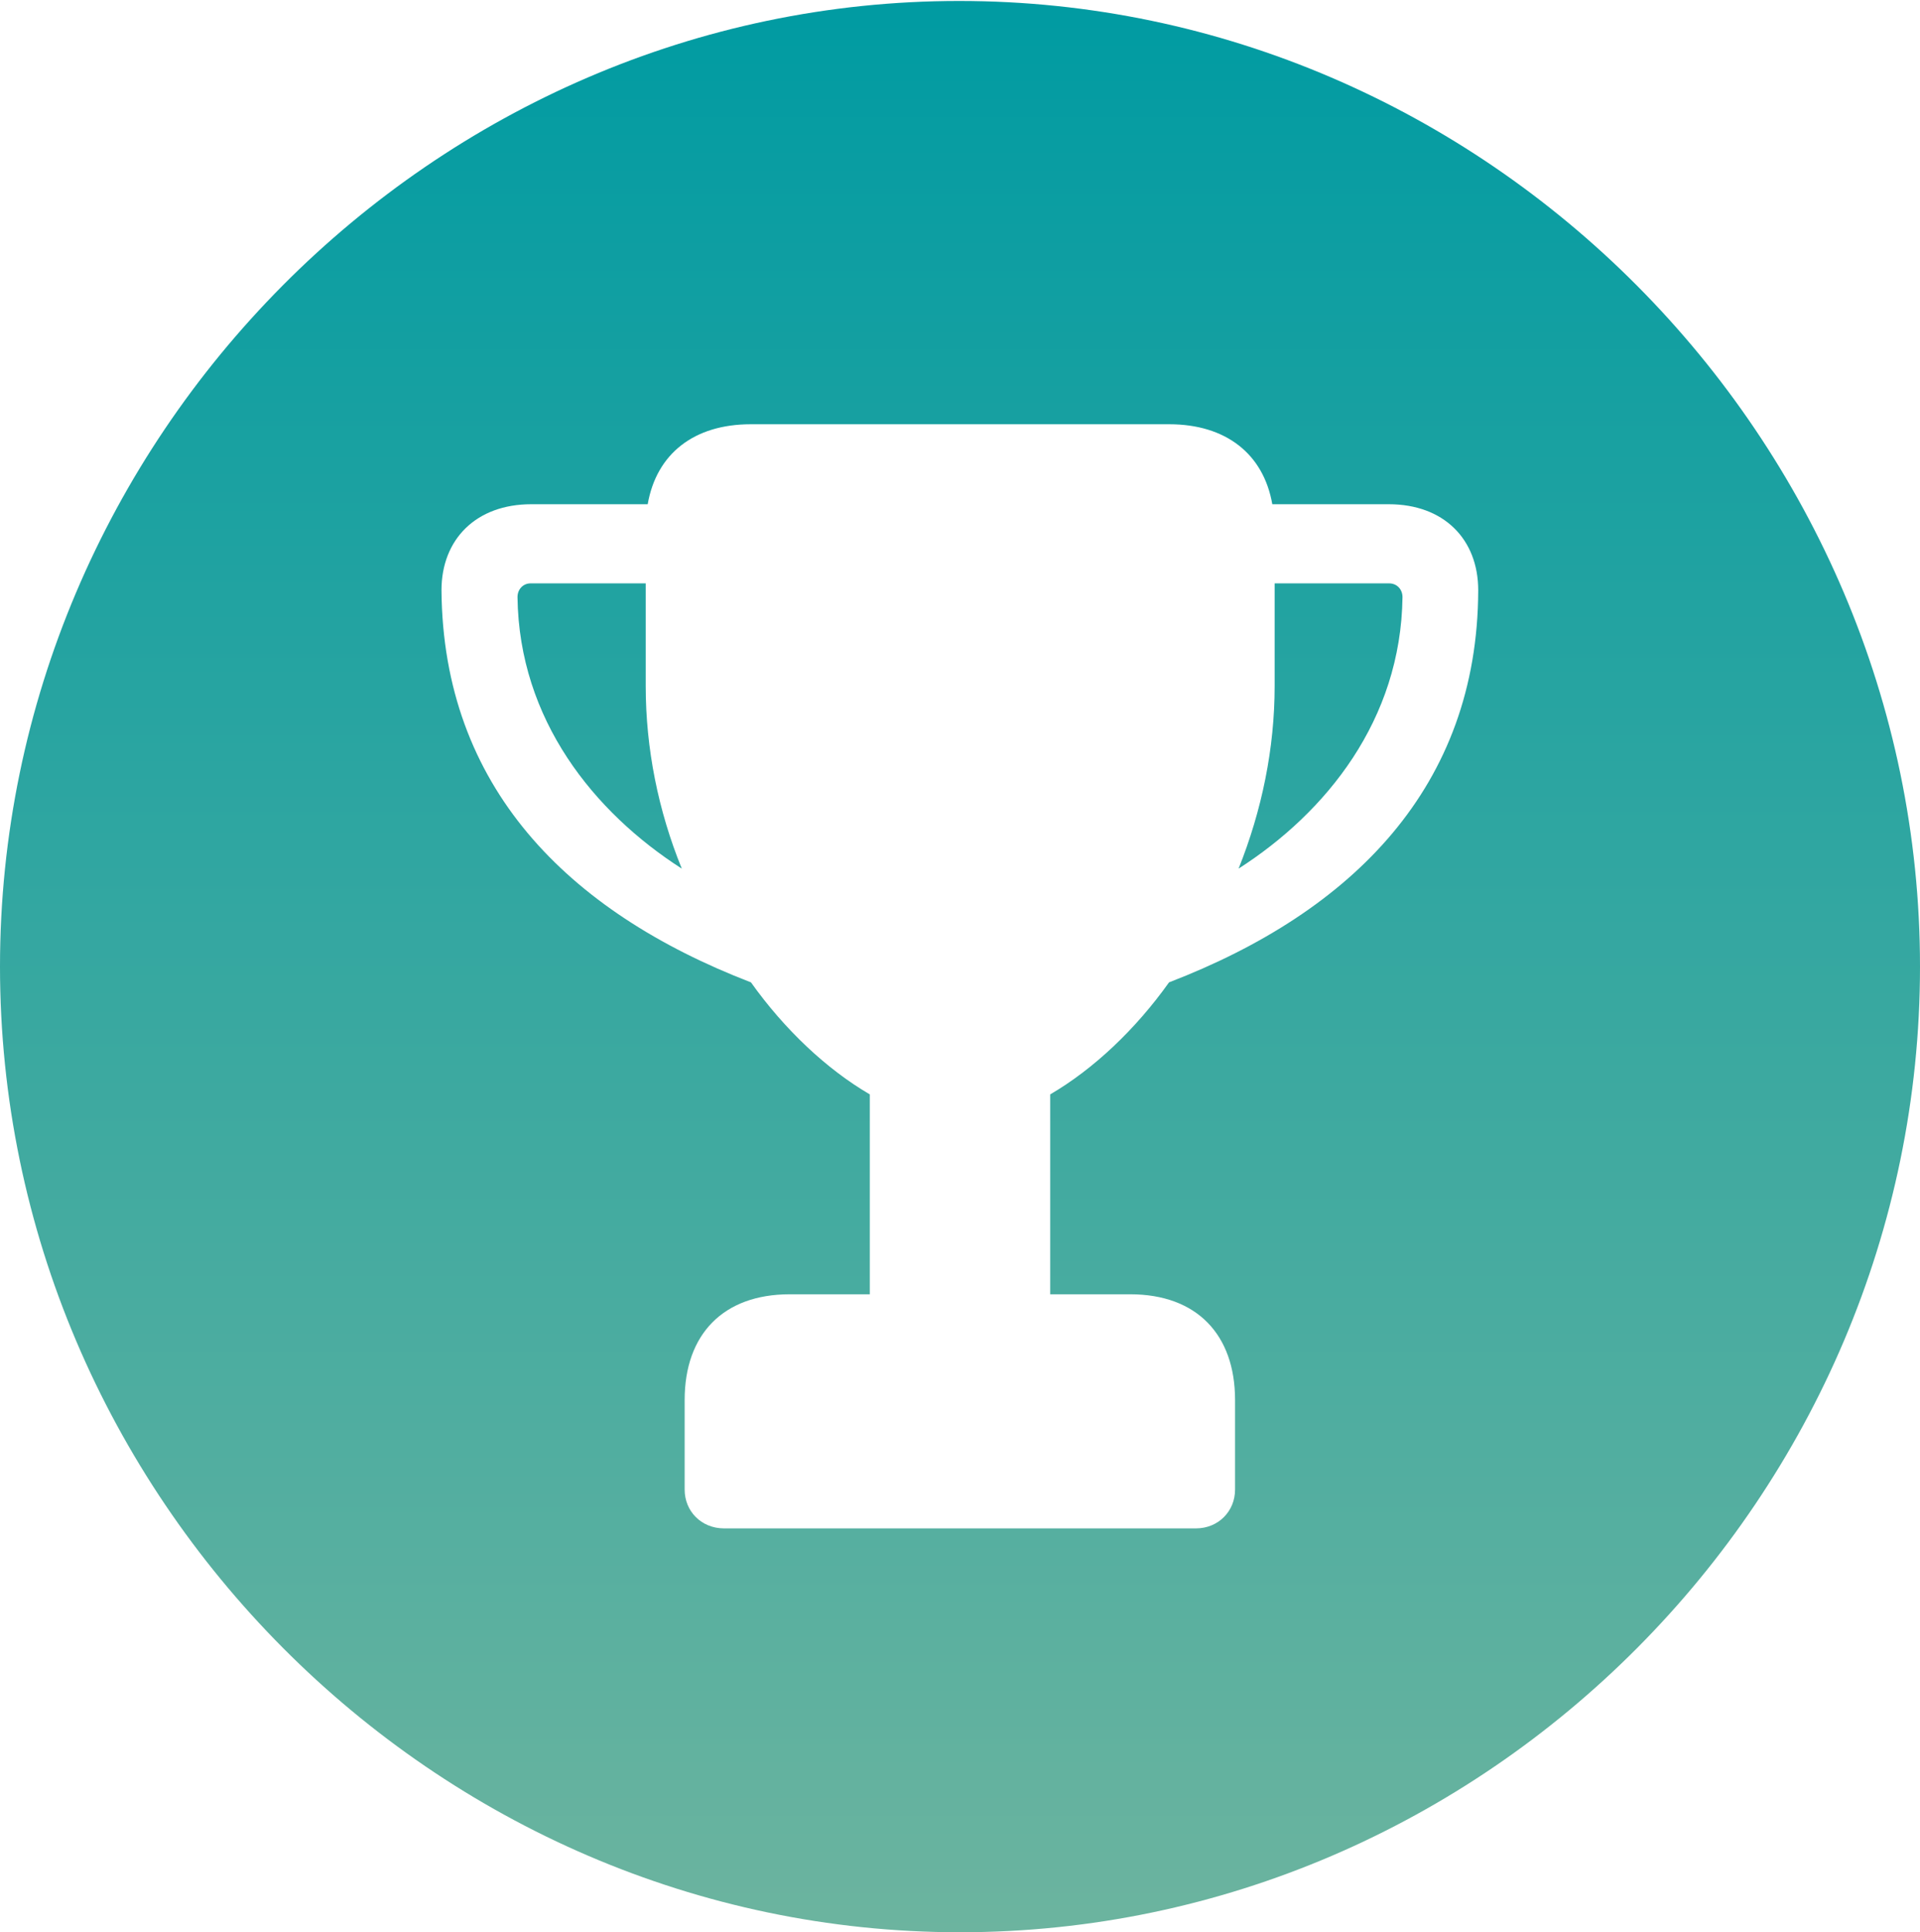 <svg width="163" height="164" viewBox="0 0 163 164" fill="none" xmlns="http://www.w3.org/2000/svg">
<g clip-path="url(#clip0_3243_58561)">
<path d="M81.487 164C126.168 164 163 126.956 163 82.041C163 37.183 126.112 0.082 81.431 0.082C36.831 0.082 0 37.183 0 82.041C0 126.956 36.887 164 81.487 164ZM37.48 50.104C37.48 45.75 40.442 42.797 45.096 42.797H54.987C55.735 38.511 58.915 36.008 63.737 36.008H99.262C104.059 36.008 107.265 38.511 108.013 42.797H117.904C122.558 42.797 125.495 45.75 125.495 50.104C125.444 66.713 114.894 77.357 99.246 83.378C96.405 87.37 92.831 90.745 89.157 92.886V109.852H95.957C101.578 109.852 104.851 113.257 104.851 118.822V126.433C104.851 128.253 103.447 129.722 101.525 129.722H61.475C59.528 129.722 58.124 128.253 58.124 126.433V118.822C58.124 113.257 61.396 109.852 67.042 109.852H73.843V92.886C70.169 90.745 66.595 87.37 63.754 83.378C48.106 77.357 37.612 66.713 37.48 50.104ZM54.819 49.513H45.043C44.41 49.513 43.934 50.017 43.934 50.679C44.066 61.099 50.434 68.952 57.881 73.725C55.875 68.797 54.819 63.516 54.819 58.236V49.513ZM108.212 49.513V58.236C108.212 63.516 107.125 68.797 105.15 73.725C112.596 68.952 118.934 61.099 119.066 50.679C119.066 50.017 118.59 49.513 117.932 49.513H108.212Z" fill="url(#paint0_linear_3243_58561)"/>
</g>
<defs>
<linearGradient id="paint0_linear_3243_58561" x1="81.5" y1="0.082" x2="81.5" y2="164" gradientUnits="userSpaceOnUse">
<stop stop-color="#009BA2"/>
<stop offset="1" stop-color="#6CB49F"/>
</linearGradient>
<clipPath id="clip0_3243_58561">
<rect width="163" height="164" fill="white"/>
</clipPath>
</defs>
</svg>
